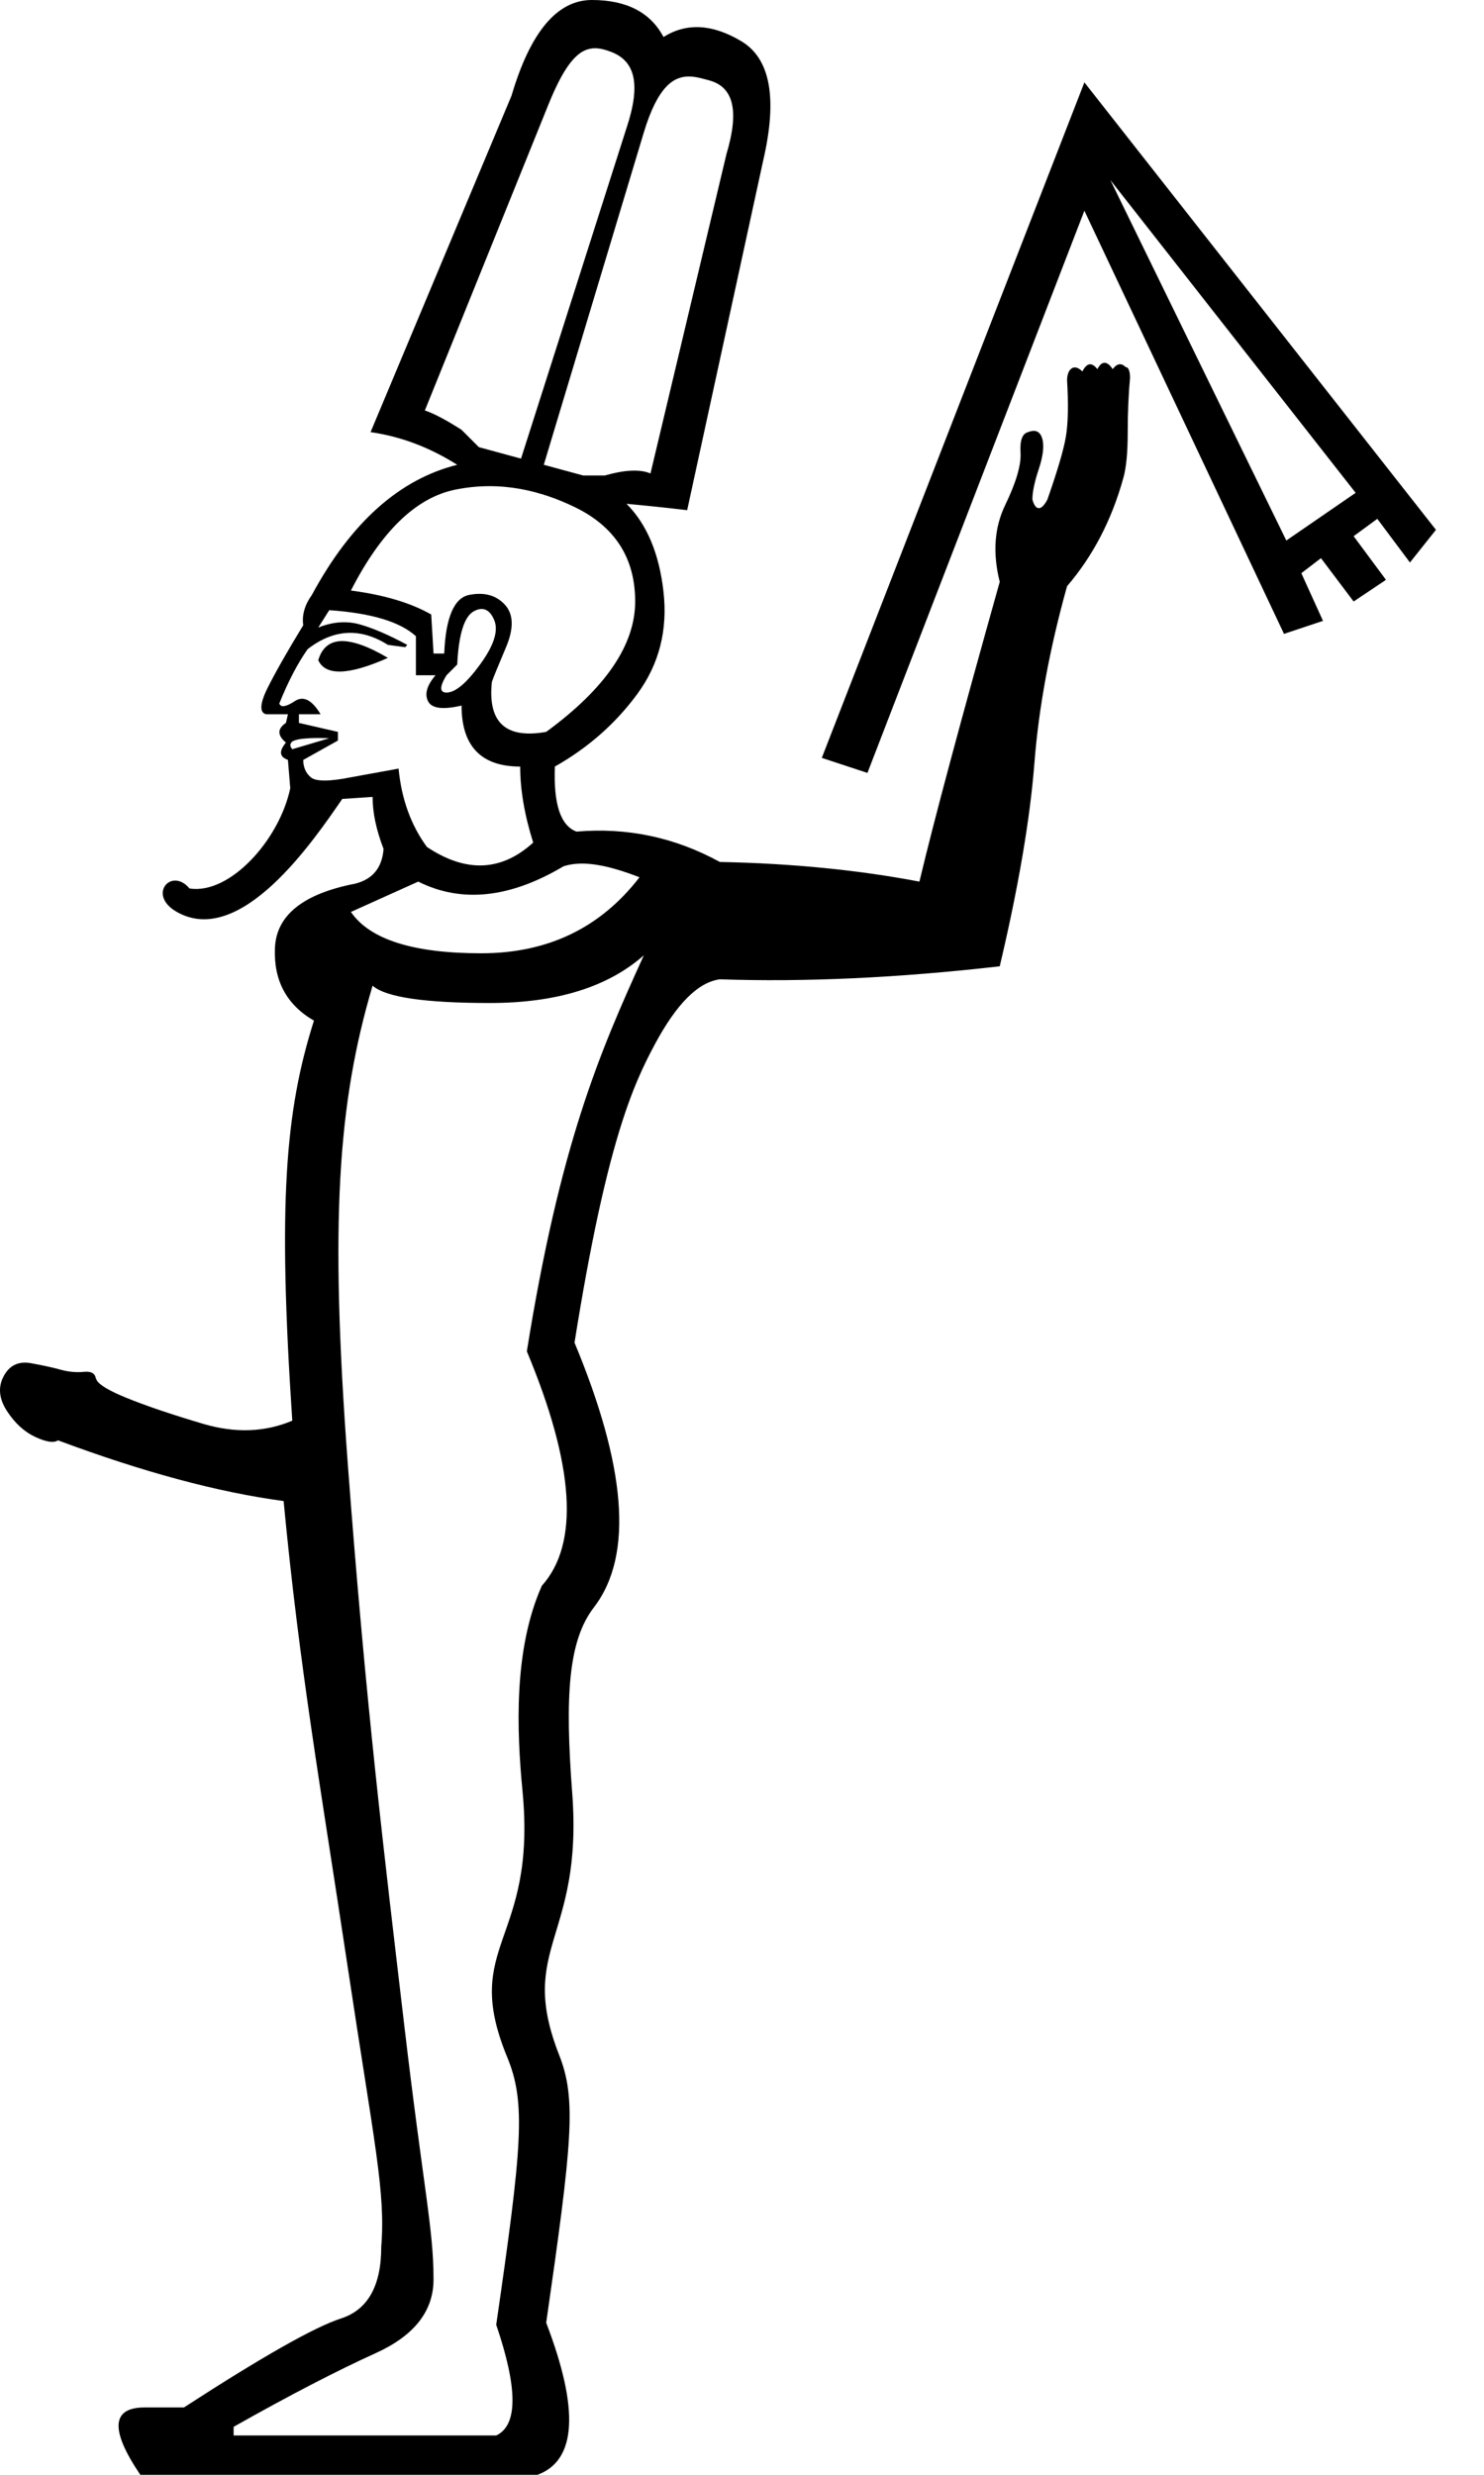 <?xml version="1.0" encoding="UTF-8" standalone="no"?>
<svg
   width="600"
   height="1000"
   version="1.1"
   id="svg1"
   sodipodi:docname="13820.svg"
   inkscape:version="1.4.2 (f4327f4, 2025-05-13)"
   xmlns:inkscape="http://www.inkscape.org/namespaces/inkscape"
   xmlns:sodipodi="http://sodipodi.sourceforge.net/DTD/sodipodi-0.dtd"
   xmlns="http://www.w3.org/2000/svg"
   xmlns:svg="http://www.w3.org/2000/svg">
  <defs
     id="defs1" />
  <sodipodi:namedview
     id="namedview1"
     pagecolor="#ffffff"
     bordercolor="#666666"
     borderopacity="1.0"
     inkscape:showpageshadow="2"
     inkscape:pageopacity="0.0"
     inkscape:pagecheckerboard="0"
     inkscape:deskcolor="#d1d1d1"
     inkscape:zoom="1"
     inkscape:cx="584.5"
     inkscape:cy="188.5"
     inkscape:window-width="1680"
     inkscape:window-height="998"
     inkscape:window-x="-8"
     inkscape:window-y="-8"
     inkscape:window-maximized="1"
     inkscape:current-layer="svg1"
     showguides="true">
    <sodipodi:guide
       position="4.235,17.107"
       orientation="0.953,-0.304"
       id="guide1"
       inkscape:locked="false" />
    <sodipodi:guide
       position="4.029,16.007"
       orientation="-0.957,0.289"
       id="guide2"
       inkscape:locked="false" />
  </sodipodi:namedview>
  <path
     style="fill:#000000;stroke:none;stroke-width:1"
     d="m 438.43,33.287 -106.169,272.957 18.454,6.073 87.715,-227.172 80.707,170.992 15.768,-5.256 -8.76,-19.272 7.942,-6.074 13.198,17.52 13.081,-8.76 -13.081,-17.637 9.577,-7.008 13.198,17.637 10.512,-13.198 z m 10.512,39.478 99.162,126.375 -28.032,19.272 z"
     id="path3" />
  <path
     id="path1"
     style="fill:#000000;stroke:none;stroke-width:1"
     d="m 239.289,0 c -14.038,0 -24.867,12.924 -32.471,38.66 L 149.822,174.613 c 12.283,1.755 23.926,6.178 35.039,13.197 -23.397,5.849 -42.957,23.315 -58.75,52.561 -2.925,4.094 -4.089,8.169 -3.504,12.264 -6.434,10.528 -11.265,19.027 -14.482,25.461 -1.707,3.413 -4.297,9.747 -0.469,10.512 h 8.762 l -0.818,3.504 c -3.51,2.34 -3.51,5.019 0,7.943 -4.15,4.98 -0.773,6.378 0.816,7.006 l 0.936,11.447 c -4.373,20.833 -24.41,43.063 -40.74,40.496 -7.285,-8.744 -17.175,2.524 -5.271,9.396 25.861,14.931 55.583,-28.927 67.035,-45.57 l 12.264,-0.818 c 0,6.434 1.513,13.42 4.438,21.023 -0.584,7.604 -4.426,12.261 -11.445,14.016 -21.057,4.094 -31.884,12.769 -32.469,25.93 -0.585,13.161 4.654,23 15.768,29.434 -11.698,36.85 -14.609,73.911 -8.76,161.648 -11.113,4.679 -23.106,5.087 -35.975,1.285 -12.868,-3.802 -23.172,-7.295 -31.068,-10.512 -6.909,-2.815 -10.942,-5.206 -12.029,-7.125 -0.063,-0.134 -0.201,-0.456 -0.234,-0.584 l -0.117,-0.117 c -0.292,-2.047 -1.863,-2.98 -4.787,-2.688 -2.925,0.293 -6.011,0.061 -9.229,-0.816 -3.217,-0.877 -7.292,-1.81 -12.264,-2.688 -4.972,-0.877 -8.639,0.869 -10.979,5.256 -2.34,4.387 -1.932,9.046 1.285,14.018 3.217,4.972 7.058,8.464 11.445,10.512 4.387,2.047 7.472,2.57 9.227,1.4 34.51,12.868 64.9,21.018 91.221,24.527 6.434,67.85 15.107,116.427 25.928,188.371 10.821,71.944 15.304,90.717 13.549,112.943 0,15.793 -5.413,25.457 -16.234,28.967 -10.821,3.51 -31.952,15.501 -63.537,35.973 H 58.486 c -13.453,0 -14.035,9.082 -1.752,27.215 H 217.33 c 15.793,-5.849 16.957,-26.341 3.504,-61.436 10.529,-73.114 12.277,-90.314 5.258,-108.154 -17.156,-43.605 9.752,-46.712 5.256,-105.912 -2.99,-39.376 -1.571,-61.568 8.76,-74.984 16.43,-21.339 12.646,-57.853 -7.826,-106.986 12.868,-80.718 23.697,-104.158 32.471,-120.535 8.774,-16.378 17.506,-25.111 26.279,-26.281 34.51,1.17 72.232,-0.576 113.176,-5.256 7.604,-32.17 12.261,-59.588 14.016,-82.107 1.755,-22.519 6.18,-46.329 13.199,-71.48 10.528,-12.283 18.096,-26.838 22.775,-43.801 1.17,-4.094 1.752,-10.264 1.752,-18.453 0,-8.189 0.35,-15.525 0.936,-21.959 0,-0.982 -0.12,-4.318 -1.75,-4.318 -1.755,-1.755 -3.501,-1.523 -5.256,0.816 -3.05,-4.574 -5.174,-2.036 -6.191,0 -1.283,-1.603 -3.672,-3.86 -6.07,0.936 -3.62,-3.62 -6.193,-0.613 -6.193,3.504 0.585,9.944 0.41,17.513 -0.467,22.777 -0.877,5.264 -3.38,13.763 -7.475,25.461 -0.804,1.609 -1.768,2.769 -2.57,3.27 -0.292,0.146 -0.641,0.234 -0.934,0.234 -0.106,-0.014 -0.431,-0.074 -0.586,-0.115 l -0.115,-0.117 h -0.117 c -0.681,-0.506 -1.35,-1.663 -1.752,-3.271 0,-2.925 0.816,-7.001 2.57,-12.266 1.754,-5.266 2.278,-9.456 1.4,-12.381 -0.877,-2.925 -2.798,-3.74 -5.723,-2.57 -2.34,0.585 -3.33,3.321 -3.037,8.293 0.293,4.972 -1.805,12.074 -6.191,21.141 -4.388,9.064 -5.145,19.37 -2.221,31.068 -15.793,56.152 -26.62,96.553 -32.469,121.119 -24.566,-4.679 -51.461,-7.359 -80.707,-7.943 -18.132,-9.944 -37.46,-14.018 -57.932,-12.264 -6.434,-2.34 -9.345,-11.072 -8.76,-26.279 13.453,-7.604 24.629,-17.443 33.402,-29.434 8.774,-11.991 12.268,-25.728 10.514,-41.229 -1.755,-15.5 -6.762,-27.319 -14.951,-35.508 6.434,0.585 14.584,1.4 24.527,2.57 L 308.551,64.939 C 314.4,39.788 311.489,23.72 299.791,16.701 288.093,9.682 277.614,9.1 268.256,14.949 262.992,5.006 253.327,0 239.289,0 Z m 1.482,19.5 c 2.064,0.035 4.191,0.637 6.459,1.523 9.654,3.771 11.923,13.171 6.074,30.719 l -42.648,133.57 -17.035,-4.625 -7.008,-7.01 c -6.434,-4.094 -11.325,-6.654 -14.834,-7.824 L 221.77,42.164 C 228.949,24.399 234.578,19.396 240.771,19.5 Z m 37.762,11.41 c 2.808,0.012 5.566,0.861 8.176,1.561 9.867,2.644 12.272,12.236 7.008,29.783 L 263,191.314 c -4.094,-1.755 -10.266,-1.521 -18.455,0.818 h -8.76 L 219.865,187.811 260.312,53.494 C 265.936,34.909 272.356,30.884 278.533,30.91 Z M 232.281,204.863 c 16.378,7.896 24.527,20.646 24.527,38.193 -10e-6,17.547 -11.993,35.128 -35.975,52.676 -16.378,2.925 -23.712,-3.828 -21.957,-20.205 0.585,-1.755 2.506,-6.412 5.723,-14.016 3.217,-7.604 3.042,-13.368 -0.467,-17.17 -3.51,-3.802 -8.224,-5.141 -14.365,-3.971 -6.142,1.17 -9.577,9.086 -10.162,23.709 h -4.322 l -0.934,-15.768 c -8.189,-4.679 -19.018,-7.939 -32.471,-9.693 12.283,-23.982 26.371,-37.547 42.164,-40.764 18.732,-3.816 35.066,0.657 48.238,7.008 z m -32.471,45.668 c 1.828,4.357 -0.165,10.384 -5.723,17.988 -5.557,7.604 -10.039,11.328 -13.549,11.328 -3.674,0 -1.898,-3.969 0,-7.006 l 4.322,-4.32 c 0.585,-12.283 2.884,-19.394 6.658,-21.492 4.439,-2.467 6.922,0.238 8.291,3.502 z m -66.691,-3.971 c 16.963,1.17 28.605,4.663 35.039,10.512 v 15.768 h 7.943 c -3.51,4.094 -4.499,7.587 -3.037,10.512 1.462,2.925 5.945,3.507 13.549,1.752 0,16.378 7.916,24.645 23.709,24.645 0,9.359 1.746,19.605 5.256,30.719 -12.868,11.698 -27.188,12.28 -42.98,1.752 -6.434,-8.774 -10.277,-19.369 -11.447,-31.652 l -19.271,3.504 c -8.774,1.755 -14.187,1.755 -16.234,0 -2.047,-1.755 -3.037,-4.083 -3.037,-7.008 l 14.016,-7.826 v -3.504 l -15.768,-3.621 v -3.504 h 8.76 c -3.51,-5.849 -7.002,-7.595 -10.512,-5.256 -2.193,1.462 -3.847,2.062 -4.904,1.986 -0.856,-0.061 -1.283,-0.965 -1.283,-1.049 3.506,-8.778 7.349,-16.112 11.443,-21.961 10.528,-8.189 21.357,-8.771 32.471,-1.752 l 7.008,0.936 0.818,-0.936 c -7.604,-4.095 -14.009,-6.831 -19.273,-8.293 -5.264,-1.462 -10.852,-1.054 -16.701,1.285 z m 4.789,12.498 c -4.679,0.146 -7.764,2.737 -9.227,7.709 2.925,6.434 12.356,6.083 28.148,-0.936 -7.896,-4.679 -14.243,-6.92 -18.922,-6.773 z m -12.965,39.244 c 2.23,-0.11 4.959,-0.146 8.176,0 l -14.949,4.438 c -1.043,-1.311 -1.009,-2 -0.119,-3.033 1.113,-0.768 3.476,-1.232 6.891,-1.4 z m 108.855,50.689 c 6.471,-0.329 14.672,1.542 24.762,5.49 -15.793,20.472 -37.1,30.719 -64.006,30.719 -27.491,0 -45.072,-5.59 -52.676,-16.703 l 27.215,-12.264 c 17.547,8.774 37.108,6.677 58.75,-6.191 1.755,-0.585 3.798,-0.941 5.955,-1.051 z m 26.514,37.025 c -18.132,39.774 -33.85,76.371 -47.303,160.014 19.302,46.208 21.28,77.76 6.072,94.723 -11.493,25.697 -10.164,58.652 -7.824,82.926 5.923,61.451 -25.106,61.715 -6.191,107.547 7.604,18.425 6.091,35.627 -4.438,108.156 8.774,25.736 8.774,40.638 0,44.732 H 94.459 v -3.504 c 22.812,-12.868 41.965,-22.764 57.465,-29.783 15.5,-7.019 23.359,-16.915 23.359,-29.783 0,-20.472 -4.016,-36.1 -11.912,-103.365 -7.896,-67.266 -15.466,-128.474 -22.777,-226.447 -7.311,-97.973 -3.993,-145.573 10.045,-192.951 5.264,4.679 21.099,7.008 47.42,7.008 26.906,-1e-5 47.631,-6.403 62.254,-19.271 z"
     sodipodi:nodetypes="scccccscccccccsccccsccssccccccsscccscscscccscscsccsccsccccccccccccccccccccccccsscccscsssccccccsssccccccscsccccsccccscscsccssccccsccccccscccccccscccccsccccccccccccccsccccccccsccccsssscsc" />
</svg>
